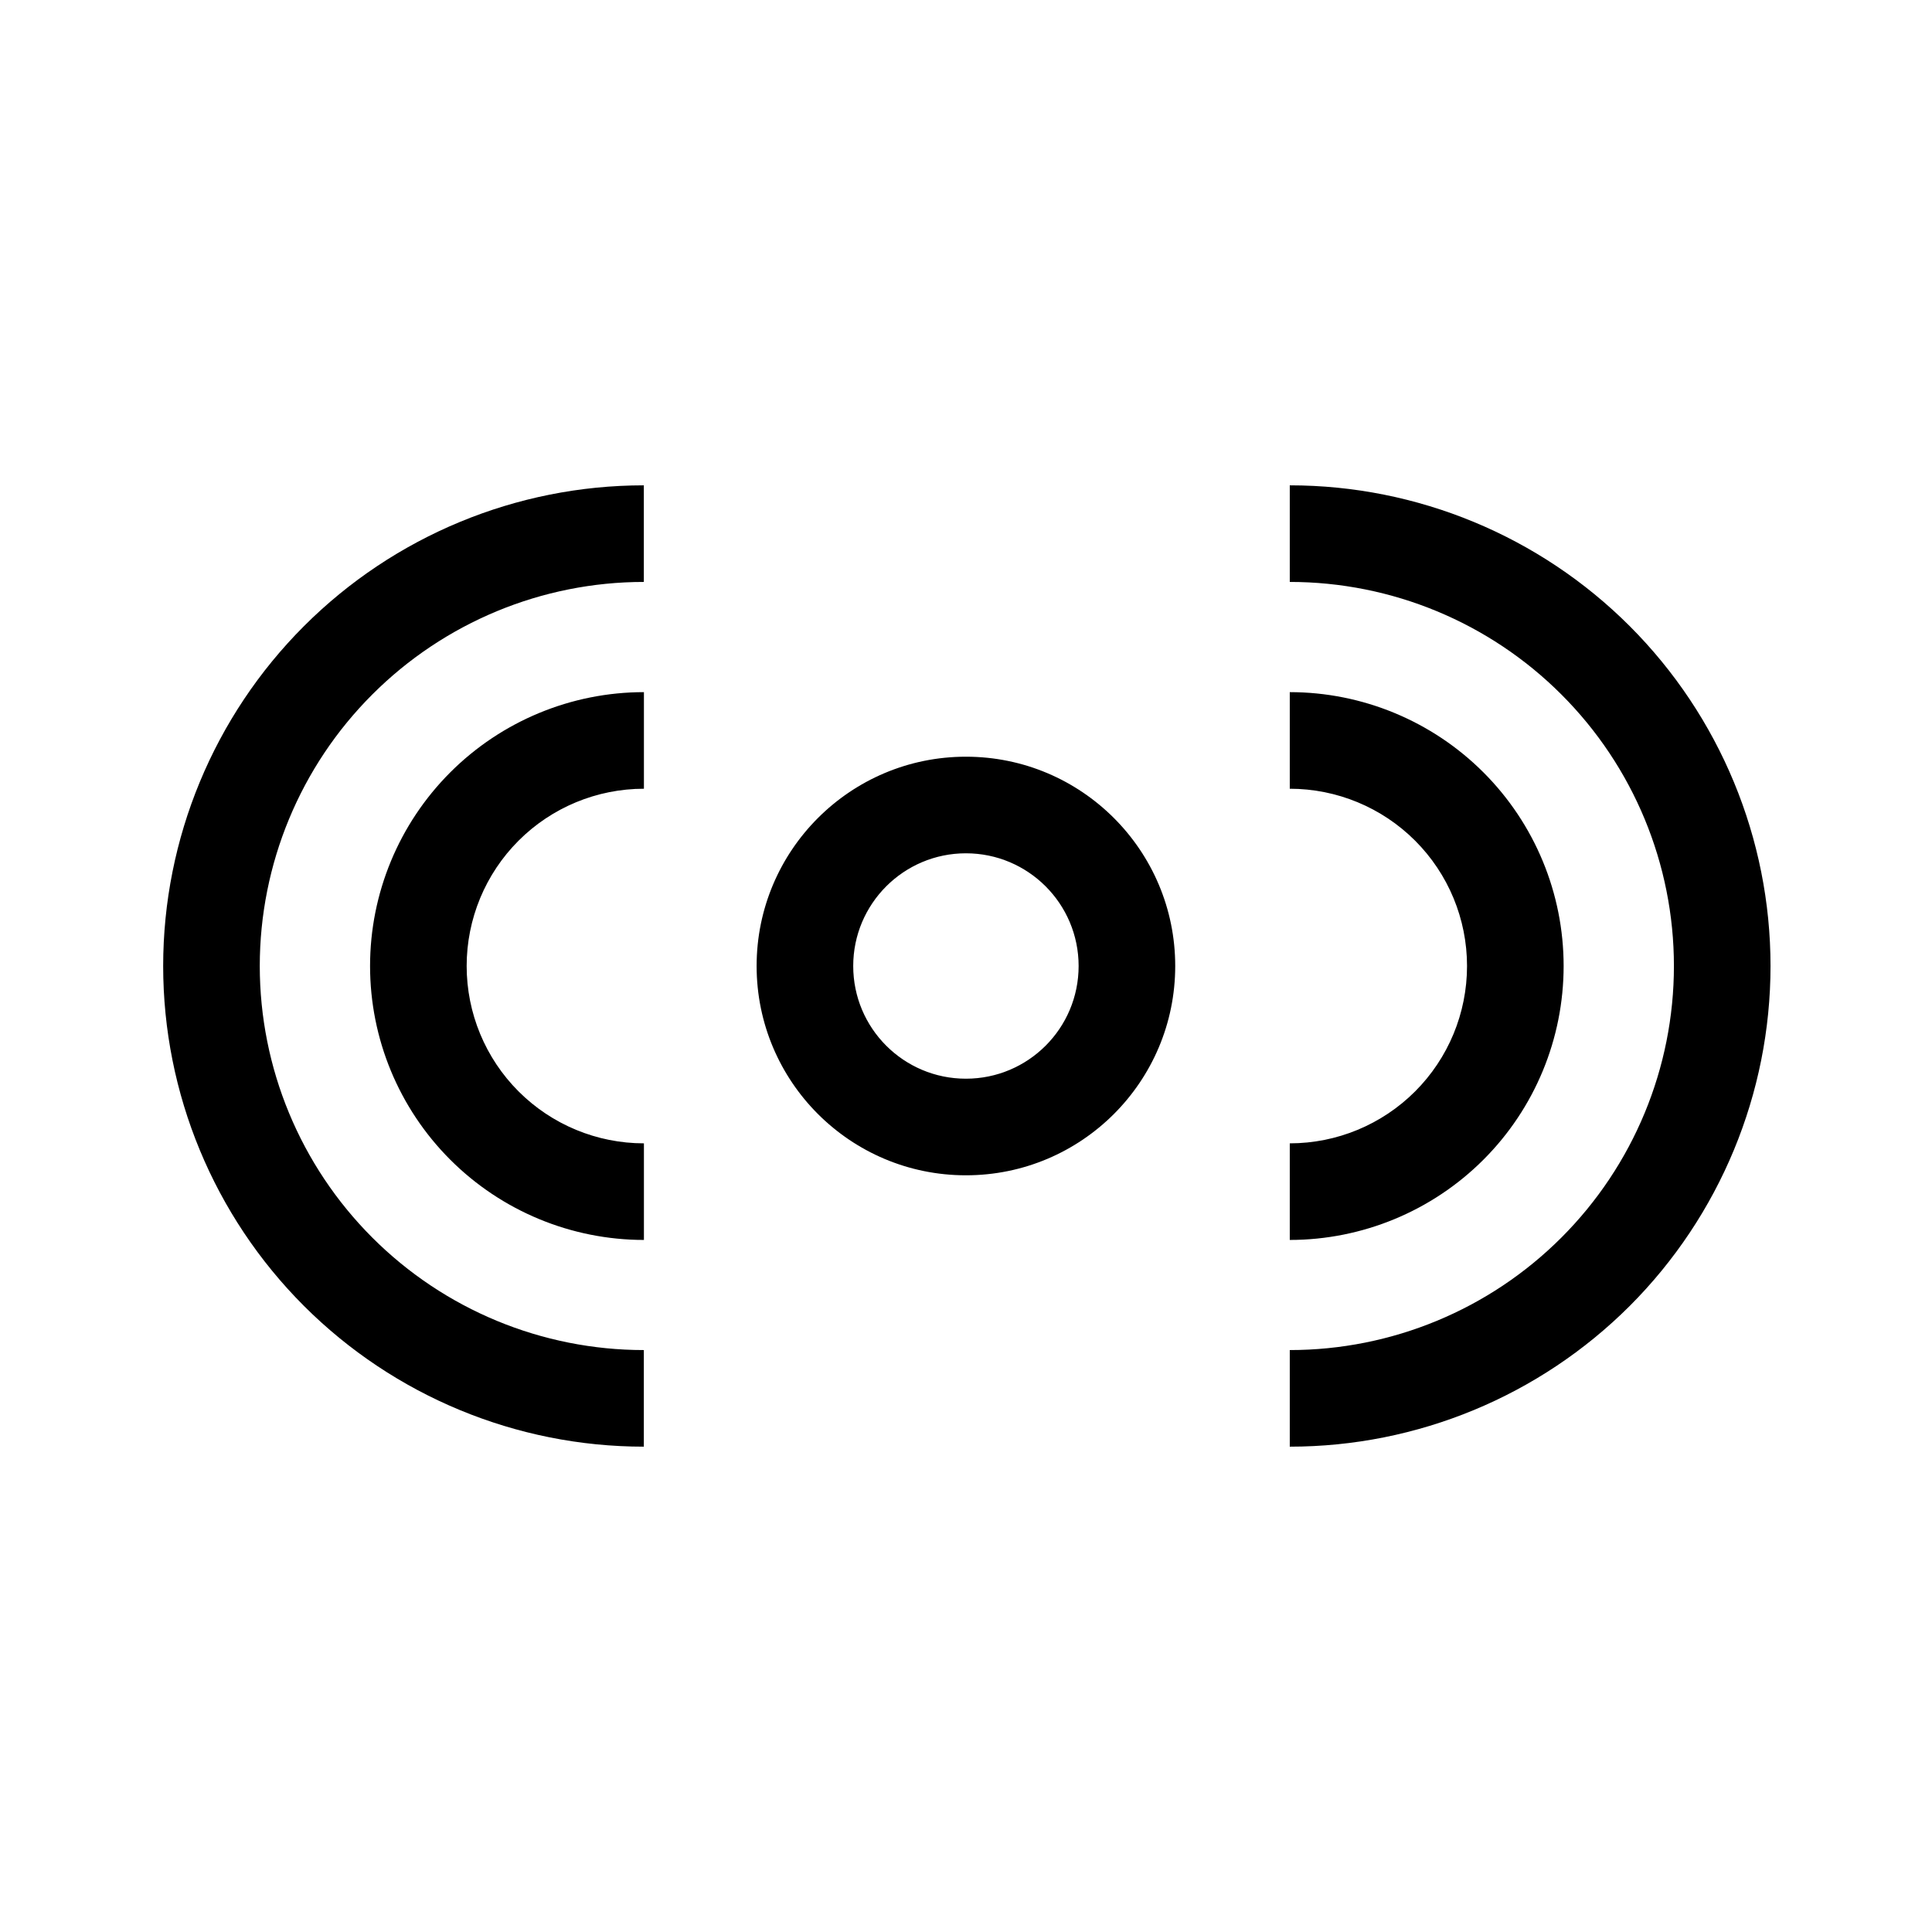 <svg width="24" height="24" viewBox="0 0 24 24" fill="none" xmlns="http://www.w3.org/2000/svg">
<path fill-rule="evenodd" clip-rule="evenodd" d="M7.998 7.229C6.733 7.229 5.52 7.732 4.625 8.627C3.73 9.521 3.227 10.735 3.227 12C3.227 13.266 3.73 14.479 4.625 15.374C5.52 16.269 6.733 16.771 7.998 16.771V17.971C6.415 17.971 4.896 17.342 3.776 16.223C2.656 15.103 2.027 13.584 2.027 12C2.027 10.417 2.656 8.898 3.776 7.778C4.896 6.658 6.415 6.029 7.998 6.029V7.229ZM16.022 6.029C17.606 6.029 19.125 6.658 20.245 7.778C21.364 8.898 21.994 10.417 21.994 12C21.994 13.584 21.364 15.103 20.245 16.223C19.125 17.342 17.606 17.971 16.022 17.971V16.771C17.288 16.771 18.501 16.269 19.396 15.374C20.291 14.479 20.794 13.266 20.794 12C20.794 10.735 20.291 9.521 19.396 8.627C18.501 7.732 17.288 7.229 16.022 7.229V6.029ZM7.999 9.798C7.415 9.798 6.855 10.03 6.442 10.443C6.029 10.856 5.797 11.416 5.797 12C5.797 12.585 6.029 13.145 6.442 13.558C6.855 13.971 7.415 14.203 7.999 14.203V15.403C7.097 15.403 6.231 15.044 5.593 14.406C4.955 13.768 4.597 12.903 4.597 12C4.597 11.098 4.955 10.233 5.593 9.595C6.231 8.957 7.097 8.598 7.999 8.598V9.798ZM16.022 8.598C16.924 8.598 17.79 8.957 18.428 9.595C19.066 10.233 19.424 11.098 19.424 12C19.424 12.903 19.066 13.768 18.428 14.406C17.79 15.044 16.924 15.403 16.022 15.403V14.203C16.606 14.203 17.166 13.971 17.579 13.558C17.992 13.145 18.224 12.585 18.224 12C18.224 11.416 17.992 10.856 17.579 10.443C17.166 10.03 16.606 9.798 16.022 9.798V8.598ZM11.999 10.6C11.226 10.6 10.599 11.227 10.599 12C10.599 12.774 11.226 13.4 11.999 13.4C12.772 13.4 13.399 12.774 13.399 12C13.399 11.227 12.772 10.6 11.999 10.6ZM9.399 12C9.399 10.565 10.563 9.4 11.999 9.4C13.435 9.4 14.599 10.565 14.599 12C14.599 13.436 13.435 14.6 11.999 14.6C10.563 14.6 9.399 13.436 9.399 12Z" fill="black"/>
</svg>
